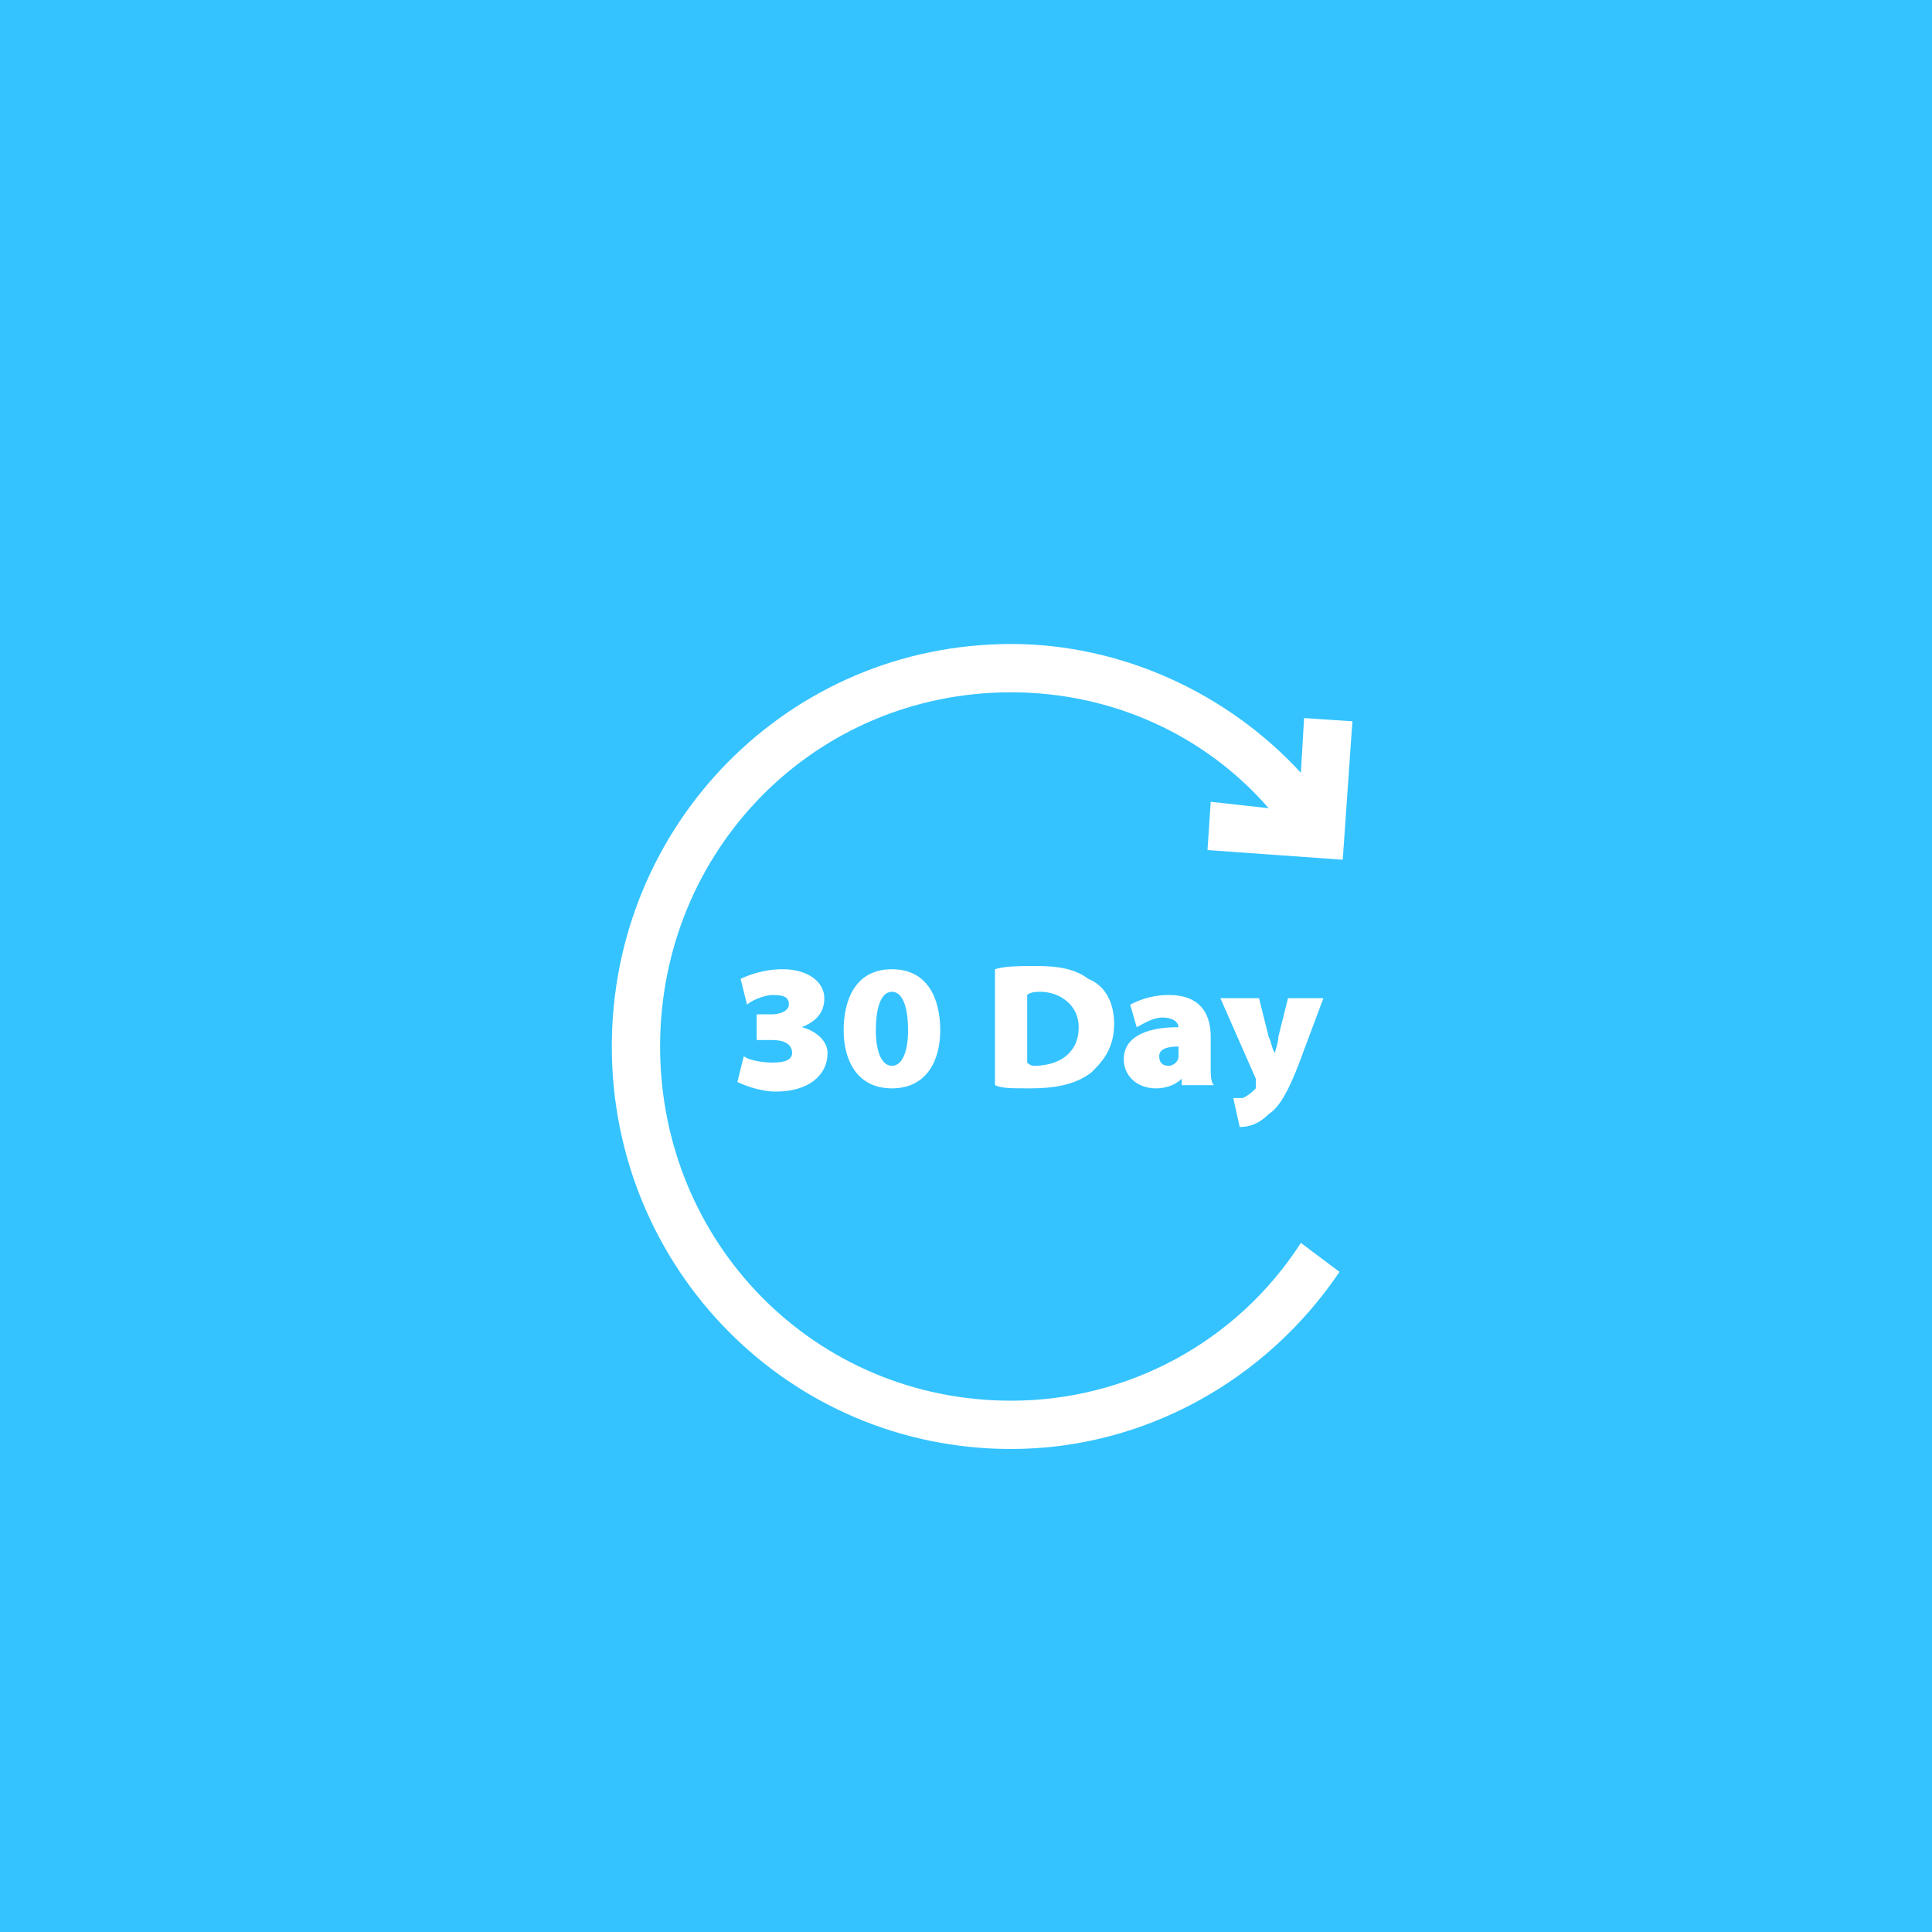 <svg version="1.2" xmlns="http://www.w3.org/2000/svg" viewBox="0 0 60 60" width="60" height="60"><style>.a{fill:#34c3ff}.b{fill:#fff}</style><path fill-rule="evenodd" class="a" d="m0 0h60v60h-60z"/><path fill-rule="evenodd" class="b" d="m41.7 26.7l-4.2-0.3 0.1-1.5 1.8 0.2c-2-2.3-4.9-3.6-8-3.6-6.1 0-10.9 4.9-10.9 11 0 6.1 4.8 11 10.9 11 3.6 0 7-1.8 9-4.9l1.2 0.9c-2.3 3.4-6.1 5.5-10.2 5.5-6.9 0-12.4-5.6-12.4-12.5 0-6.9 5.5-12.5 12.4-12.5 3.4 0 6.7 1.5 9 4l0.1-1.7 1.5 0.1zm-18.6 6.1c0.1 0.1 0.5 0.2 0.9 0.2 0.4 0 0.6-0.1 0.6-0.3 0-0.3-0.3-0.4-0.6-0.4h-0.5v-0.8h0.5c0.2 0 0.5-0.1 0.5-0.3 0-0.2-0.1-0.3-0.5-0.3-0.3 0-0.7 0.2-0.8 0.3l-0.2-0.8c0.2-0.1 0.7-0.3 1.3-0.3 0.8 0 1.3 0.4 1.3 0.9 0 0.4-0.2 0.7-0.7 0.9 0.4 0.1 0.8 0.4 0.8 0.8 0 0.7-0.6 1.2-1.6 1.2-0.5 0-1-0.2-1.2-0.3zm4.6 1c-1.1 0-1.5-0.9-1.5-1.8 0-1 0.4-1.9 1.5-1.9 1.1 0 1.5 0.9 1.5 1.9 0 0.9-0.4 1.8-1.5 1.8zm0-0.7c0.3 0 0.5-0.4 0.5-1.1 0-0.8-0.2-1.2-0.5-1.2-0.3 0-0.5 0.4-0.5 1.2 0 0.7 0.2 1.1 0.5 1.1zm3.2-3c0.3-0.1 0.8-0.1 1.3-0.1 0.7 0 1.2 0.1 1.6 0.4 0.5 0.2 0.8 0.7 0.8 1.4 0 0.8-0.4 1.2-0.7 1.5-0.5 0.4-1.2 0.5-1.9 0.5-0.6 0-0.9 0-1.1-0.1zm1 2.9c0.1 0.1 0.2 0.1 0.2 0.1 0.8 0 1.4-0.4 1.4-1.2 0-0.7-0.6-1.1-1.2-1.1q-0.3 0-0.4 0.1zm5.7 0.1c0 0.3 0 0.5 0.1 0.6h-1v-0.2c-0.2 0.2-0.5 0.3-0.8 0.3-0.6 0-1-0.4-1-0.9 0-0.7 0.7-1 1.7-1 0-0.1-0.1-0.3-0.5-0.3-0.3 0-0.6 0.2-0.8 0.3l-0.2-0.7c0.2-0.1 0.6-0.3 1.2-0.3 0.9 0 1.3 0.5 1.3 1.3zm-1-0.6q-0.6 0-0.6 0.3 0 0.3 0.3 0.3c0.1 0 0.3-0.1 0.3-0.3q0-0.1 0-0.2zm2.5-1.5l0.3 1.2c0.1 0.2 0.1 0.4 0.2 0.5 0-0.1 0.1-0.3 0.1-0.5l0.3-1.2h1.1l-0.6 1.6c-0.5 1.4-0.8 1.8-1.1 2-0.3 0.3-0.6 0.4-0.9 0.4l-0.2-0.9q0.1 0 0.3 0c0.2-0.1 0.3-0.2 0.4-0.3q0-0.1 0-0.1 0-0.1 0-0.2l-1.1-2.5z"/></svg>